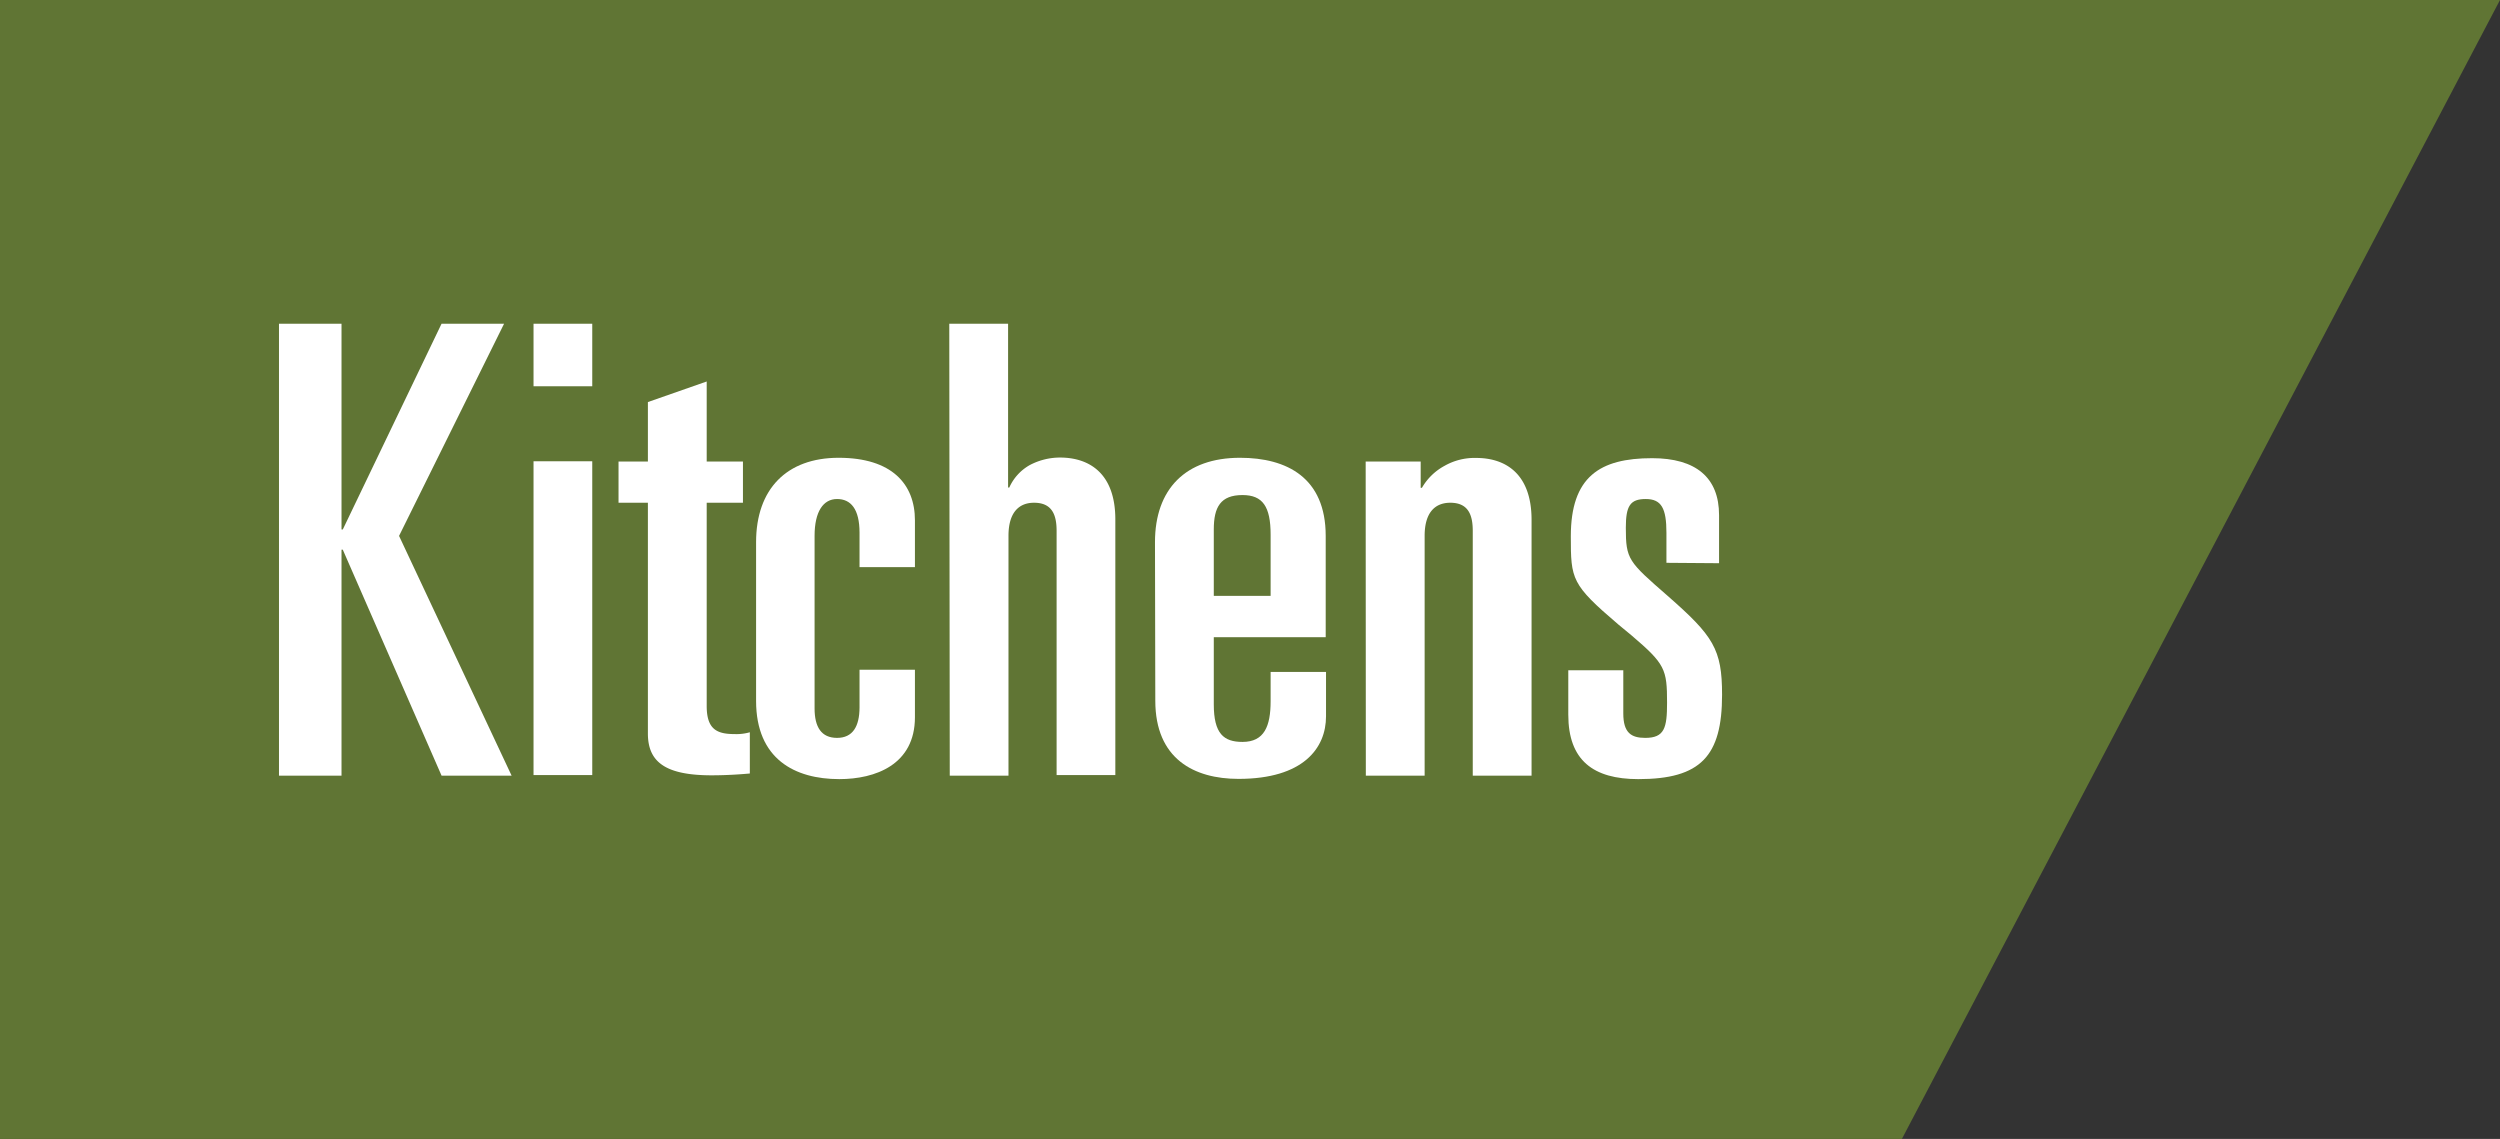 <svg xmlns="http://www.w3.org/2000/svg" viewBox="0 0 315.87 143.9"><rect x="0" y="0" width="315.87" height="143.9" fill="#333333" stroke="none"/><defs><style>.cls-1{fill:#607534;}.cls-2{fill:#fff;}</style></defs><g id="Layer_2" data-name="Layer 2"><g id="Layer_1-2" data-name="Layer 1"><g id="Path_1743" data-name="Path 1743"><path class="cls-1" d="M0,0H315.87L240.3,143.9H0Z"/></g><g id="Kitchens"><path class="cls-2" d="M35.25,40.9h7.9v26h.16l12.48-26h7.9L50.42,67.71,64.64,98H55.79L43.31,69.45h-.16V98h-7.9Z"/><path class="cls-2" d="M67.41,40.9h7.42v7.9H67.41Zm0,17.38h7.42V97.93H67.41Z"/><path class="cls-2" d="M81.86,63.52H78.15V58.31h3.71V50.8l7.43-2.6V58.31h4.58v5.21H89.29V89.2c0,3,1.34,3.55,3.55,3.55a6.11,6.11,0,0,0,1.9-.23v5.21c-.87.08-2.76.23-4.82.23-5.92,0-8.06-1.73-8.06-5.29Z"/><path class="cls-2" d="M95.53,68.5c0-6.71,3.87-10.66,10.43-10.66,6.71,0,9.64,3.31,9.64,7.9v5.92h-7V67.31c0-3-1.1-4.26-2.84-4.26s-2.84,1.58-2.84,4.66v21.8c0,2.37.87,3.72,2.84,3.72s2.84-1.43,2.84-3.87V84.62h7v6c0,6-5,7.82-9.56,7.82-5.61,0-10.51-2.53-10.51-9.88Z"/><path class="cls-2" d="M119.94,40.9h7.43V61.6h.15a6.12,6.12,0,0,1,2.61-2.85,8.21,8.21,0,0,1,3.79-.94c3.72,0,7,2,7,7.82v32.3H133.5V67.08c0-2-.55-3.56-2.85-3.56-1.81,0-3.23,1.11-3.23,4.19V98H120Z"/><path class="cls-2" d="M145.93,68.5c0-6.71,3.87-10.66,10.74-10.66,5.93,0,10.83,2.52,10.83,9.87v12.8H153.36V89c0,3.71,1.26,4.74,3.63,4.74,2.76,0,3.55-2,3.55-5.14V84.9h7v5.61c0,4-2.85,7.9-11.06,7.9-5.61,0-10.51-2.53-10.51-9.88Zm7.43,6.79h7.18V67.55c0-3.55-1-5-3.55-5-2.76,0-3.63,1.5-3.63,4.34Z"/><path class="cls-2" d="M172.55,58.31h6.95v3.32h.16a7.3,7.3,0,0,1,2.85-2.77,7.68,7.68,0,0,1,4-1c3.72,0,7,2,7,7.82V98h-7.43V67.08c0-2-.55-3.56-2.84-3.56-1.82,0-3.24,1.11-3.24,4.19V98h-7.43Z"/><path class="cls-2" d="M210.55,71.11v-3.8c0-3.08-.63-4.26-2.61-4.26s-2.52.87-2.52,3.63c0,4,.31,4.27,5.29,8.61,5.77,5.06,6.87,6.72,6.87,12.49,0,7.74-2.68,10.66-10.58,10.66-5.69,0-8.85-2.37-8.85-8.14V84.69h6.95v5.45c0,2.45,1,3.09,2.77,3.09,2.44,0,2.76-1.27,2.76-4.43,0-4.26-.24-4.9-4.5-8.53l-1.66-1.37c-5.93-5.06-6-5.69-6-11.14,0-7.51,3.64-9.87,10.27-9.87,5.53,0,8.46,2.45,8.46,7.19v6.08Z"/></g></g></g></svg>